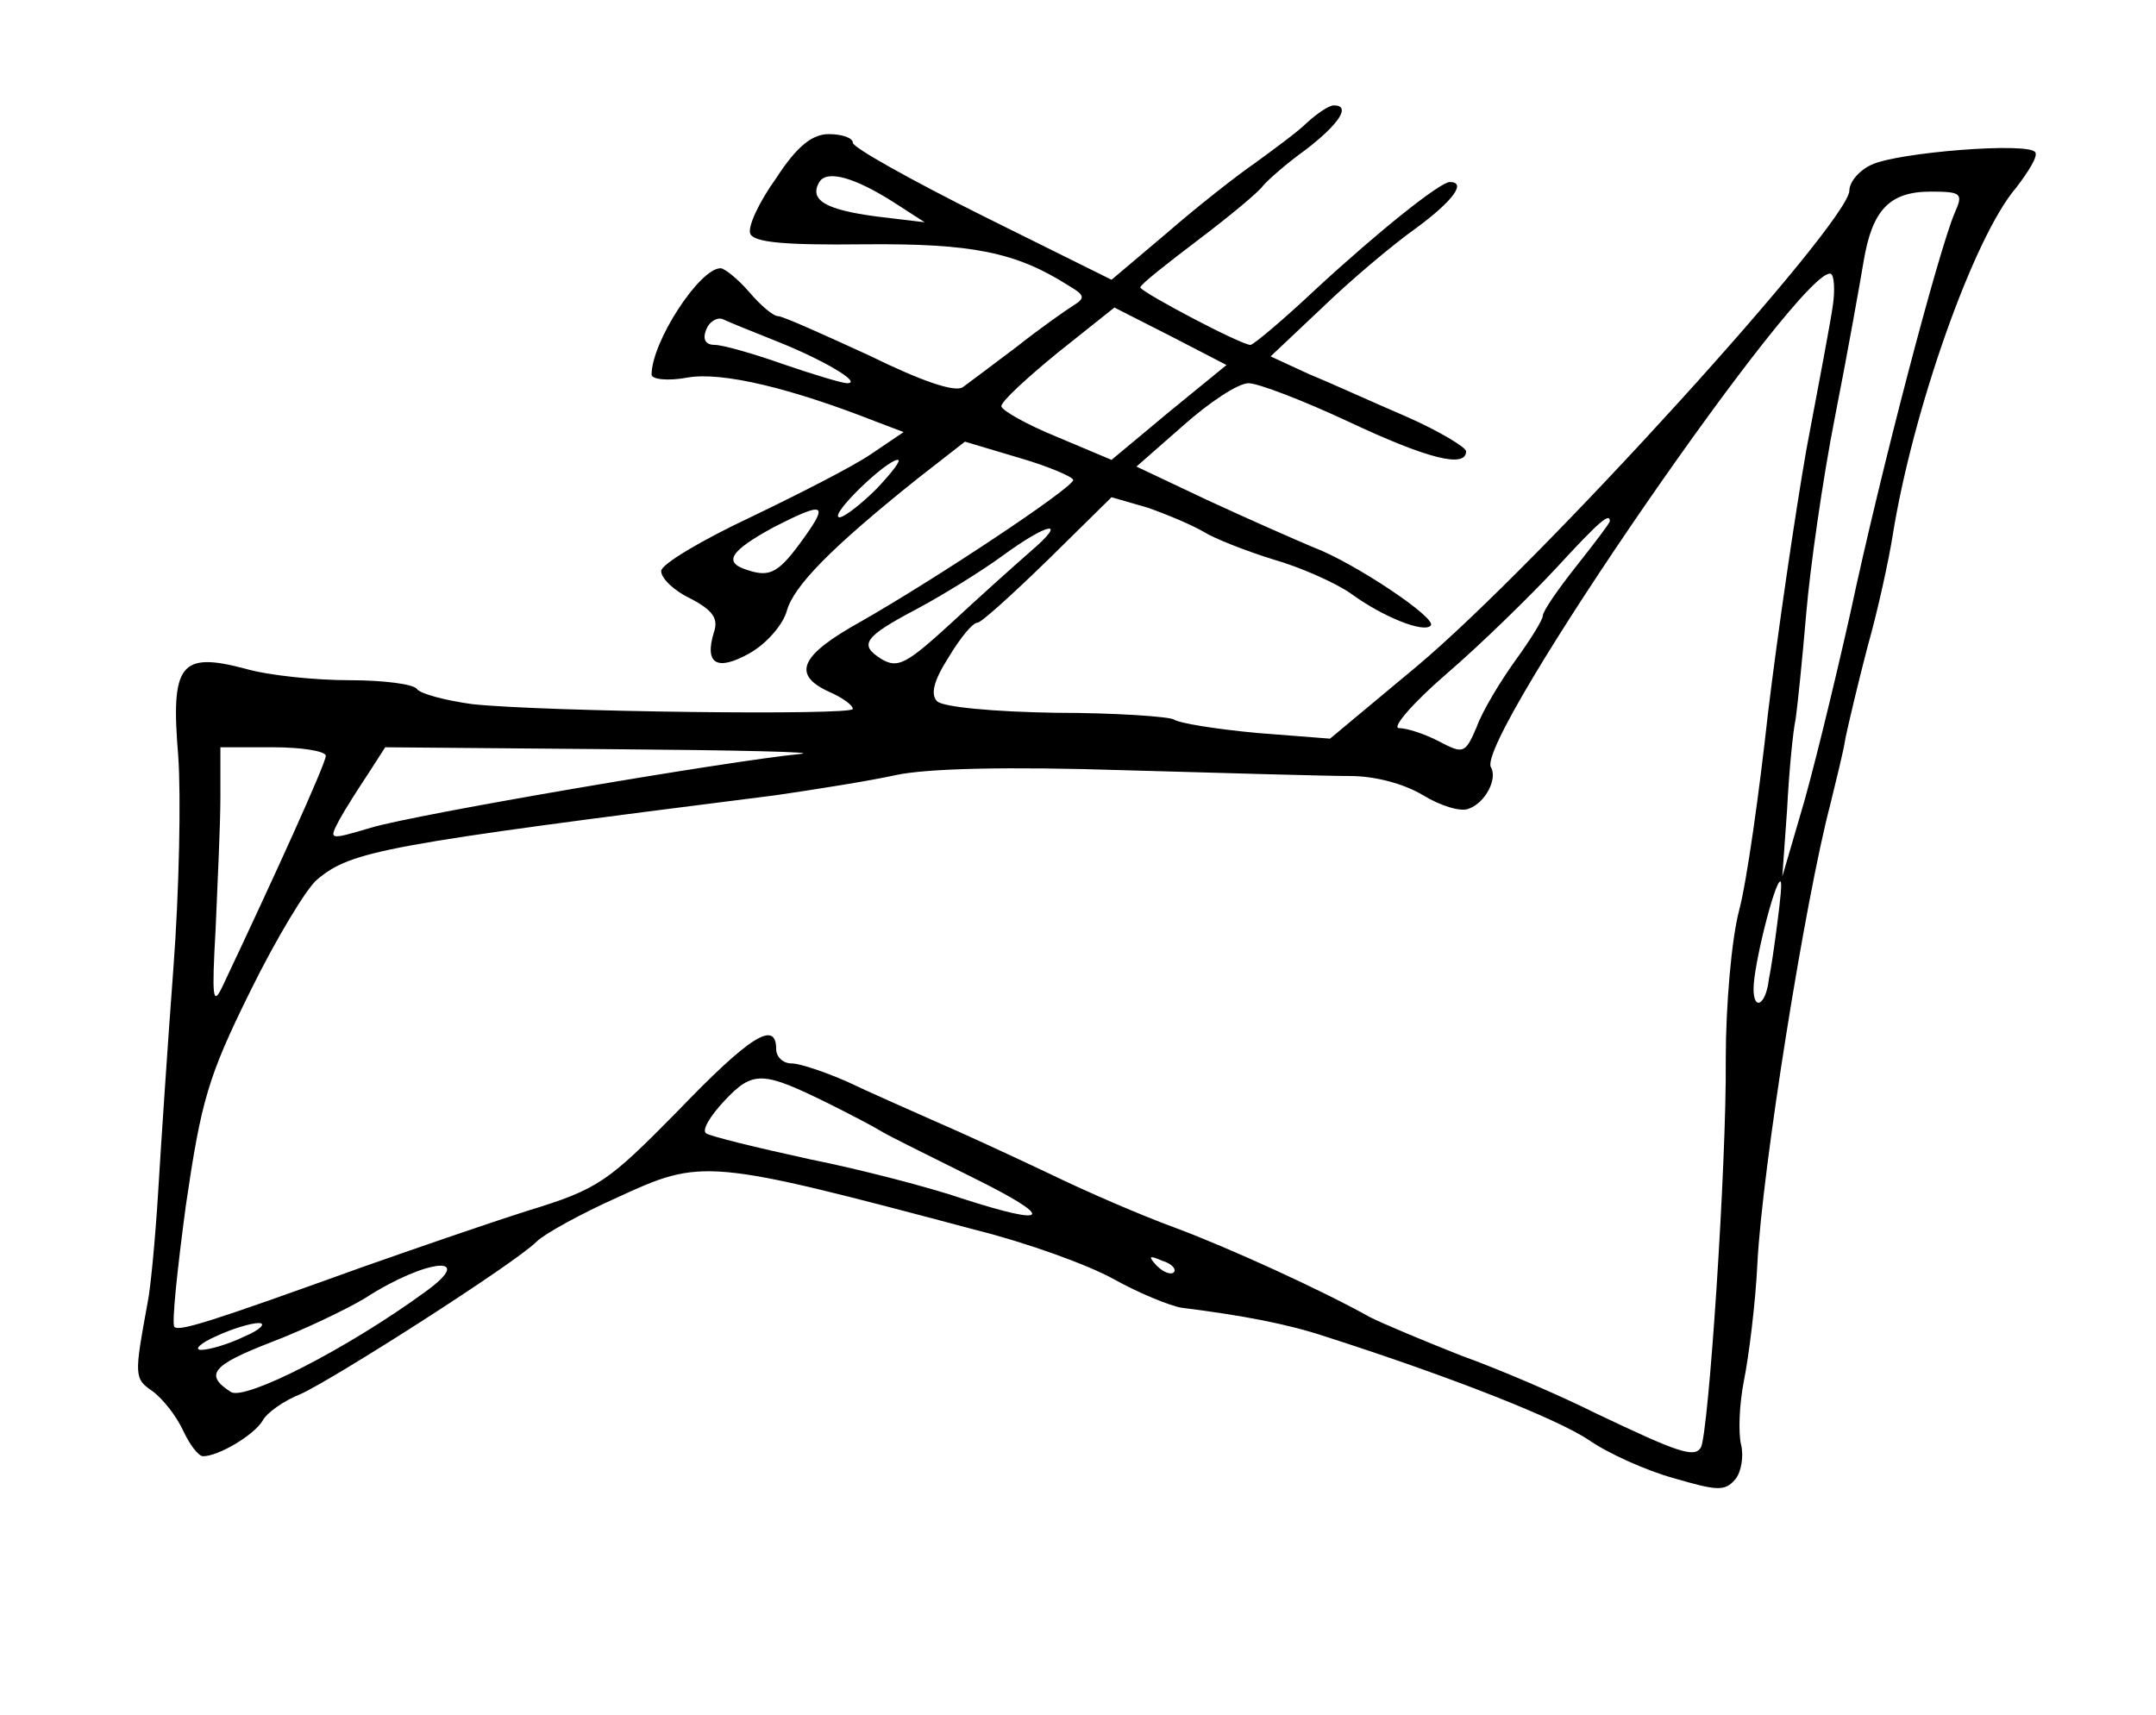 <?xml version="1.0" standalone="no"?>
<!DOCTYPE svg PUBLIC "-//W3C//DTD SVG 20010904//EN"
 "http://www.w3.org/TR/2001/REC-SVG-20010904/DTD/svg10.dtd">
<svg version="1.0" xmlns="http://www.w3.org/2000/svg"
 width="225pt" height="179pt" viewBox="0 0 225 179"
 preserveAspectRatio="xMidYMid meet">
<g transform="translate(0,179) scale(0.1,-0.1)"
fill="#000000" stroke="none">
<path d="M1364 1662 c-10 -10 -35 -28 -54 -42 -19 -13 -61 -46 -92 -73 l-58
-49 -135 67 c-74 37 -135 71 -135 76 0 5 -11 9 -25 9 -17 0 -33 -12 -55 -46
-18 -25 -30 -51 -27 -58 4 -9 35 -12 119 -11 112 1 158 -8 213 -43 17 -10 18
-13 5 -21 -8 -5 -35 -24 -59 -43 -24 -18 -49 -37 -56 -42 -8 -6 -43 6 -98 33
-48 22 -90 41 -95 41 -5 0 -18 11 -30 25 -12 14 -26 25 -30 25 -22 0 -72 -77
-72 -111 0 -5 17 -7 38 -3 36 6 107 -11 196 -46 l29 -11 -34 -23 c-19 -13 -76
-42 -126 -66 -51 -24 -93 -49 -93 -56 0 -8 14 -21 31 -29 23 -12 29 -21 24
-35 -10 -33 3 -41 37 -22 18 10 35 30 39 44 7 26 46 66 136 138 l50 39 57 -17
c31 -9 56 -20 56 -23 0 -8 -143 -103 -222 -148 -63 -35 -72 -55 -33 -73 14 -6
25 -14 25 -18 0 -7 -322 -3 -397 5 -29 4 -55 11 -58 16 -4 5 -35 9 -70 9 -36
0 -85 5 -109 12 -68 18 -78 5 -70 -91 3 -42 1 -141 -5 -221 -6 -80 -13 -185
-16 -235 -3 -49 -8 -101 -11 -115 -14 -76 -14 -79 5 -92 11 -8 25 -26 32 -41
7 -15 16 -27 21 -27 16 0 53 22 62 37 4 8 22 21 40 28 35 16 223 136 246 159
8 8 46 29 84 46 89 41 93 41 375 -34 52 -13 116 -36 143 -51 27 -15 59 -28 71
-30 64 -8 111 -17 150 -30 134 -43 242 -86 275 -108 20 -14 60 -32 89 -40 45
-13 53 -14 64 -1 6 7 9 24 6 36 -3 12 -2 42 3 67 5 25 12 80 14 122 5 99 50
380 76 479 6 25 14 56 16 70 3 14 13 57 23 95 11 39 22 90 26 115 21 132 85
313 129 364 13 17 23 33 20 37 -6 11 -144 0 -171 -13 -13 -6 -23 -18 -23 -27
-1 -34 -323 -389 -452 -497 l-90 -75 -77 6 c-42 4 -80 10 -86 14 -5 3 -61 7
-123 7 -65 1 -118 6 -124 12 -7 7 -4 21 12 46 12 20 25 36 30 36 4 0 37 30 74
66 l66 65 38 -11 c20 -7 46 -18 58 -25 11 -7 44 -20 73 -29 28 -8 64 -24 80
-35 34 -25 77 -42 84 -34 8 7 -80 66 -123 82 -19 8 -69 30 -110 49 l-74 35 49
43 c27 24 57 44 68 44 10 0 57 -18 104 -40 83 -39 123 -49 123 -31 0 4 -28 21
-62 36 -35 15 -81 36 -103 45 l-39 18 54 51 c30 29 74 66 98 83 38 28 53 48
35 48 -10 0 -74 -51 -140 -112 -34 -32 -65 -58 -68 -58 -10 0 -114 55 -115 60
0 3 28 25 61 50 33 25 63 50 67 56 4 5 24 23 45 38 35 27 47 46 29 46 -5 0
-17 -8 -28 -18z m-430 -84 l31 -20 -50 6 c-53 7 -71 17 -60 36 8 13 37 5 79
-22z m1106 -10 c-17 -40 -77 -268 -109 -418 -18 -80 -41 -174 -52 -210 l-19
-65 5 70 c2 39 6 81 9 95 2 14 7 63 11 110 4 47 17 139 30 205 13 66 26 139
30 163 9 53 27 72 70 72 32 0 34 -2 25 -22z m-127 -95 c-2 -16 -15 -84 -28
-153 -12 -69 -30 -192 -40 -275 -9 -82 -22 -175 -30 -205 -8 -30 -14 -100 -14
-155 1 -110 -18 -392 -26 -406 -7 -11 -24 -5 -110 36 -38 19 -101 46 -140 60
-38 15 -81 33 -95 40 -50 28 -146 72 -205 94 -33 12 -91 37 -130 56 -38 18
-92 43 -120 55 -27 12 -68 30 -91 41 -23 10 -49 19 -58 19 -9 0 -16 7 -16 15
0 31 -28 13 -103 -65 -73 -74 -82 -81 -157 -104 -44 -14 -122 -41 -173 -59
-158 -57 -190 -67 -195 -62 -3 3 3 60 12 127 16 109 23 134 67 223 27 55 59
108 70 117 36 30 68 36 479 88 41 6 98 15 125 21 33 7 116 9 240 5 105 -3 210
-6 234 -6 26 0 56 -8 76 -20 18 -11 40 -18 48 -14 17 6 30 31 23 43 -18 28
329 531 355 515 3 -2 4 -16 2 -31z m-693 -113 l-60 -50 -57 24 c-32 13 -58 28
-58 32 0 5 26 29 59 56 l59 47 59 -30 58 -30 -60 -49z m-410 74 c48 -19 91
-44 74 -44 -5 0 -35 9 -67 20 -31 11 -63 20 -71 20 -10 0 -13 6 -9 16 3 8 11
13 17 11 6 -3 31 -13 56 -23z m105 -154 c-16 -16 -34 -30 -39 -30 -12 1 49 60
61 60 4 0 -6 -13 -22 -30z m-75 -50 c-27 -38 -36 -43 -60 -35 -26 8 -18 20 28
45 51 26 57 25 32 -10z m840 16 c0 -2 -16 -23 -35 -47 -19 -24 -35 -47 -35
-52 0 -4 -13 -25 -29 -47 -15 -21 -34 -52 -40 -69 -12 -28 -14 -28 -39 -15
-15 8 -34 14 -42 14 -8 0 14 26 50 57 36 31 87 81 114 110 46 50 56 58 56 49z
m-605 -32 c-16 -14 -54 -48 -83 -75 -46 -42 -55 -47 -72 -37 -24 15 -19 23 38
53 26 14 65 38 87 54 49 36 71 40 30 5z m-735 -213 c0 -8 -55 -129 -108 -241
-10 -21 -11 -11 -7 60 2 47 5 109 5 138 l0 52 55 0 c30 0 55 -4 55 -9z m495 2
c-73 -7 -402 -63 -448 -77 -44 -13 -44 -13 -33 8 6 11 20 33 30 48 l18 28 236
-2 c131 -1 219 -3 197 -5z m1020 -175 c-3 -24 -7 -51 -9 -60 -3 -27 -16 -34
-16 -10 0 24 22 112 28 112 2 0 0 -19 -3 -42z m-990 -190 c22 -11 47 -24 55
-29 8 -5 51 -26 95 -48 87 -43 82 -52 -11 -22 -32 11 -104 30 -159 41 -55 12
-104 24 -108 27 -5 3 4 18 19 34 30 32 40 31 109 -3z m360 -176 c-3 -3 -11 0
-18 7 -9 10 -8 11 6 5 10 -3 15 -9 12 -12z m-782 -21 c-81 -59 -187 -113 -202
-104 -28 18 -20 28 42 52 34 13 78 34 98 46 65 42 118 46 62 6z m-188 -46
c-16 -8 -37 -14 -45 -14 -8 0 -1 7 15 14 17 8 37 14 45 14 8 0 2 -7 -15 -14z"/>
</g>
</svg>
